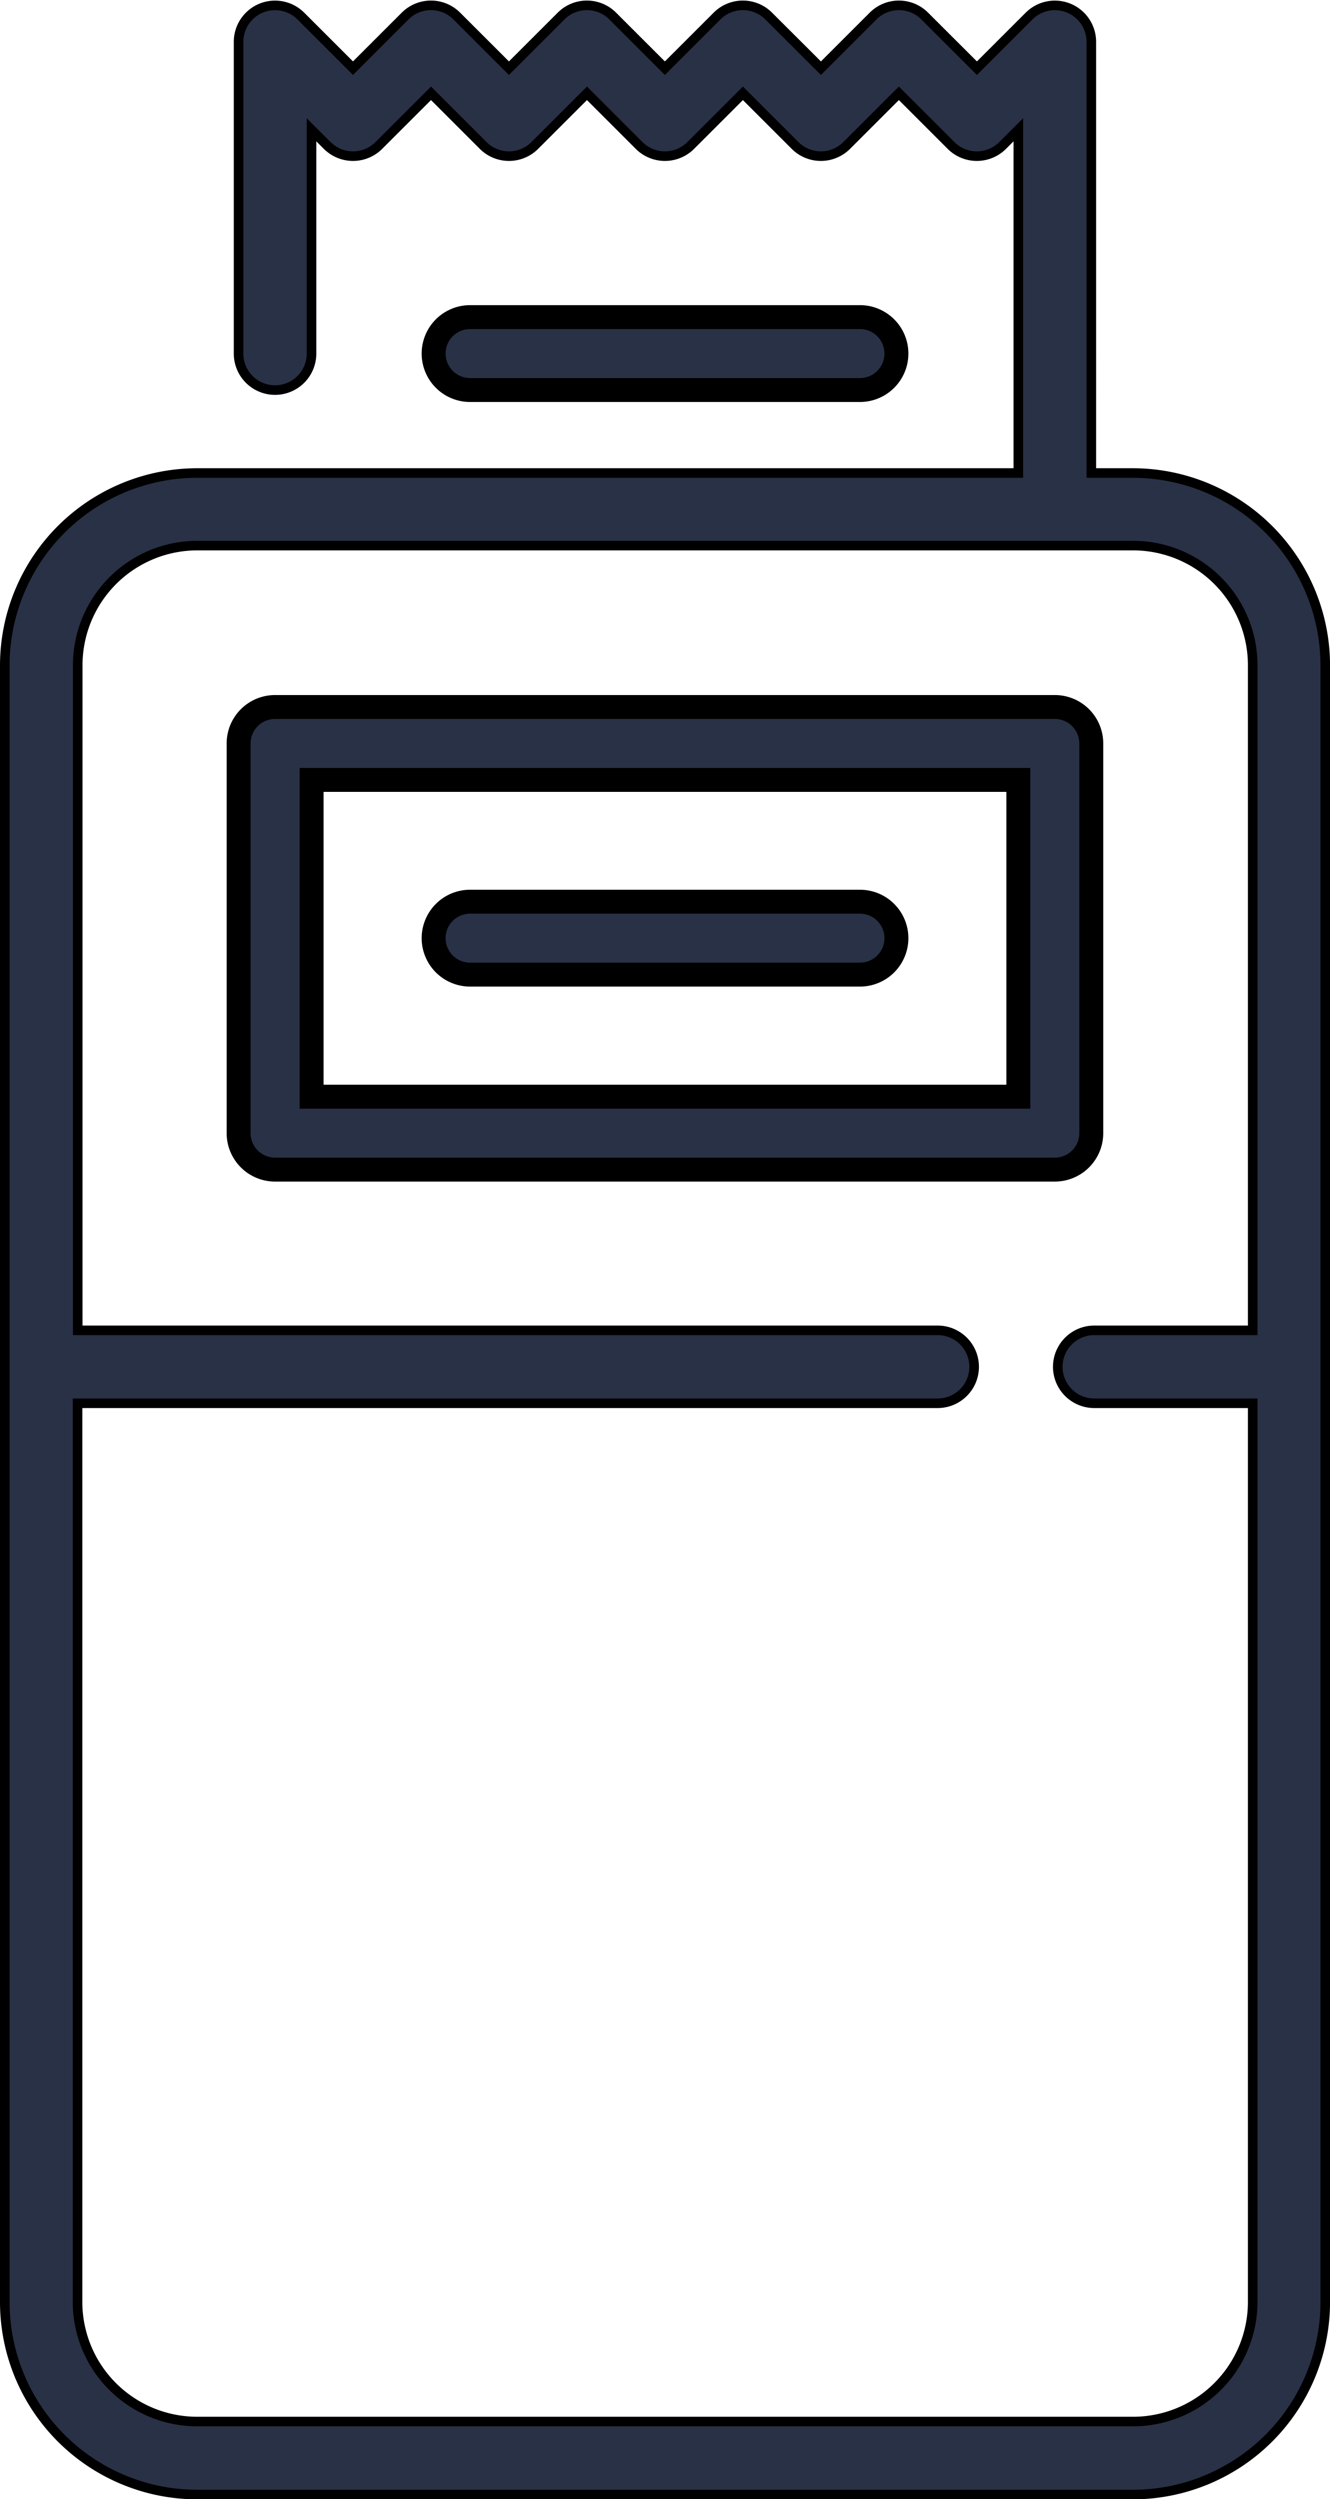 <svg xmlns="http://www.w3.org/2000/svg" width="27.785" height="52.229" viewBox="0 0 27.785 52.229">
  <g id="Point_of_Sale_Icon" data-name="Point of Sale Icon" transform="translate(0.1 0.112)">
    <path id="Path_653" data-name="Path 653" d="M143.808,9.773h-.867V.762a.762.762,0,0,0-1.3-.539l-1.09,1.09L139.46.223a.762.762,0,0,0-1.078,0l-1.09,1.09L136.2.223a.762.762,0,0,0-1.078,0l-1.09,1.09-1.09-1.09a.762.762,0,0,0-1.078,0l-1.09,1.09-1.09-1.09a.762.762,0,0,0-1.078,0l-1.09,1.09-1.09-1.09a.762.762,0,0,0-1.3.539V7.278a.762.762,0,1,0,1.524,0V2.6l.328.328a.762.762,0,0,0,1.078,0l1.09-1.09,1.09,1.09a.762.762,0,0,0,1.078,0l1.09-1.09,1.09,1.09a.762.762,0,0,0,1.078,0l1.09-1.09,1.09,1.09a.762.762,0,0,0,1.078,0l1.09-1.09,1.09,1.09a.762.762,0,0,0,1.078,0l.328-.328V9.773H124.262a4.024,4.024,0,0,0-4.02,4.02V48a4.024,4.024,0,0,0,4.02,4.02h19.546a4.024,4.024,0,0,0,4.02-4.02V13.793a4.024,4.024,0,0,0-4.02-4.02Zm0,40.721H124.262a2.5,2.5,0,0,1-2.5-2.5V29.214h17.969a.762.762,0,0,0,0-1.524H121.766v-13.9a2.5,2.5,0,0,1,2.5-2.5h19.546a2.5,2.5,0,0,1,2.5,2.5v13.9h-3.31a.762.762,0,0,0,0,1.524h3.31V48A2.5,2.5,0,0,1,143.808,50.494Z" transform="translate(-120.242 0)" fill="#293146" stroke="#000" stroke-width="0.2"/>
    <path id="Path_654" data-name="Path 654" d="M186.151,153.2v-8.144a.762.762,0,0,0-.762-.762H169.1a.762.762,0,0,0-.762.762V153.2a.762.762,0,0,0,.762.762h16.288A.762.762,0,0,0,186.151,153.2Zm-1.524-.762H169.863v-6.62h14.764Z" transform="translate(-163.453 -129.631)" fill="#293146" stroke="#000" stroke-width="0.5"/>
    <path id="Path_664" data-name="Path 664" d="M217.325,65.653a.762.762,0,0,0,0-1.524h-8.144a.762.762,0,0,0,0,1.524Z" transform="translate(-199.46 -57.614)" fill="#293146" stroke="#000" stroke-width="0.5"/>
    <path id="Path_665" data-name="Path 665" d="M209.181,185.895h8.144a.762.762,0,1,0,0-1.524h-8.144a.762.762,0,1,0,0,1.524Z" transform="translate(-199.46 -165.639)" fill="#293146" stroke="#000" stroke-width="0.5"/>
  </g>
</svg>
